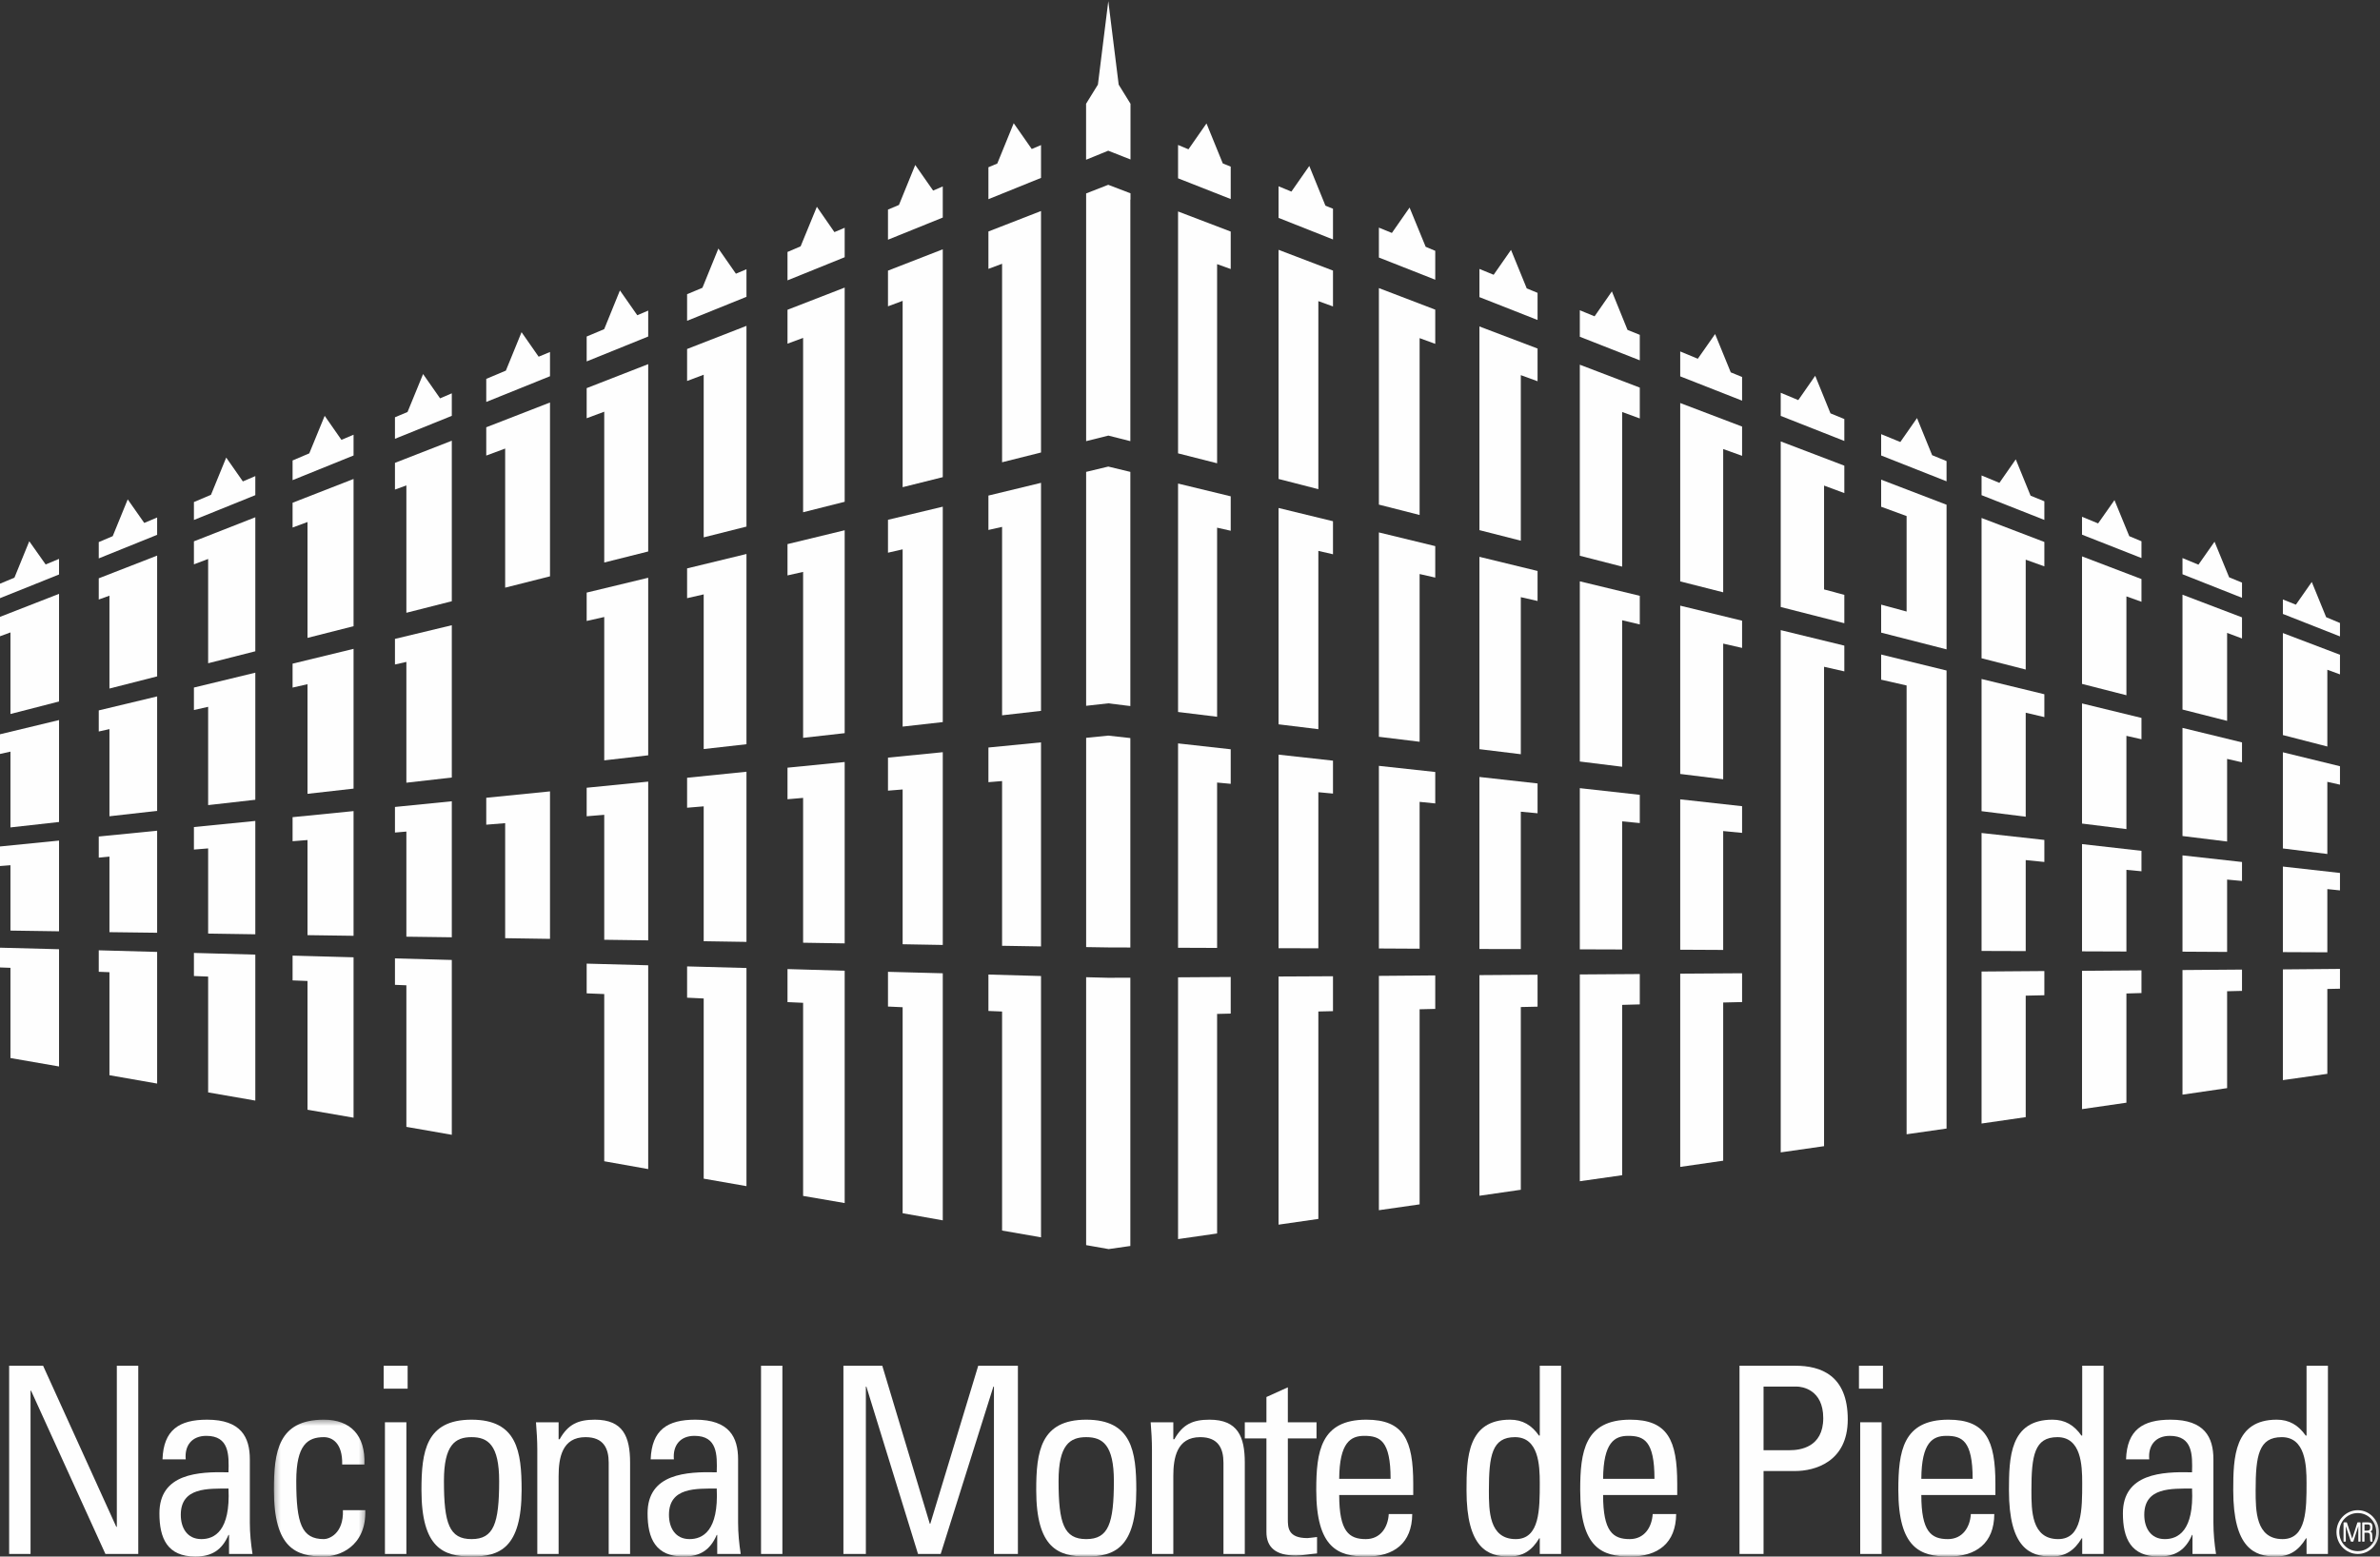<svg width="428px" height="280px" viewBox="0 0 428 280" version="1.1" xmlns="http://www.w3.org/2000/svg" xmlns:xlink="http://www.w3.org/1999/xlink">
    <rect x="0" y="0" width="428" height="280" fill="#333333" stroke="none"/>
    <defs>
        <polygon id="path-1" points="0.257 0.383 16.711 0.383 16.711 25 0.257 25"></polygon>
        <polygon id="path-3" points="0 280 427.824 280 427.824 0.2 0 0.2"></polygon>
    </defs>
    <g id="layout-nmp-logo-blanco" stroke="none" stroke-width="1" fill="none" fill-rule="evenodd">
        <g id="Group-258">
            <path d="M87.445,81.949 L90.845,80.689 L90.845,105.712 C93.56,105.025 96.25,104.345 98.909,103.672 L98.909,72.403 L87.445,76.86 L87.445,81.949 Z" id="Fill-3" fill="#FEFEFE"></path>
            <polygon id="Fill-5" fill="#FEFEFE" points="93.792 59.755 90.972 66.668 87.445 68.156 87.445 72.304 98.909 67.678 98.909 63.318 96.866 64.165"></polygon>
            <polygon id="Fill-7" fill="#FEFEFE" points="87.445 148.35 90.845 148.075 90.845 168.767 98.909 168.888 98.909 142.359 87.445 143.509"></polygon>
            <polygon id="Fill-9" fill="#FEFEFE" points="52.615 176.36 55.298 176.466 55.298 199.625 63.581 201.058 63.581 172.206 52.615 171.903"></polygon>
            <path d="M52.615,94.894 L55.298,93.906 L55.298,114.746 C58.074,114.052 60.831,113.352 63.581,112.645 L63.581,86.159 L52.615,90.438 L52.615,94.894 Z" id="Fill-11" fill="#FEFEFE"></path>
            <polygon id="Fill-13" fill="#FEFEFE" points="58.388 74.801 55.62 81.553 52.615 82.831 52.615 86.372 63.58 81.937 63.58 78.2 61.399 79.122"></polygon>
            <polygon id="Fill-15" fill="#FEFEFE" points="52.615 123.686 55.298 123.079 55.298 142.797 63.581 141.862 63.581 116.718 52.615 119.383"></polygon>
            <polygon id="Fill-17" fill="#FEFEFE" points="52.615 151.325 55.298 151.11 55.298 168.221 63.581 168.337 63.581 145.905 52.615 146.997"></polygon>
            <polygon id="Fill-19" fill="#FEFEFE" points="71.026 177.16 73.079 177.241 73.079 202.707 81.248 204.135 81.248 172.684 71.026 172.402"></polygon>
            <path d="M71.026,88.068 L73.079,87.321 L73.079,110.228 C75.812,109.529 78.555,108.841 81.248,108.155 L81.248,79.276 L71.026,83.261 L71.026,88.068 Z" id="Fill-21" fill="#FEFEFE"></path>
            <polygon id="Fill-23" fill="#FEFEFE" points="76.085 67.287 73.288 74.113 71.026 75.062 71.026 78.934 81.248 74.807 81.248 70.754 79.141 71.657"></polygon>
            <polygon id="Fill-25" fill="#FEFEFE" points="71.026 149.764 73.079 149.588 73.079 168.497 81.248 168.605 81.248 144.135 71.026 145.16"></polygon>
            <polygon id="Fill-27" fill="#FEFEFE" points="71.026 119.532 73.079 119.068 73.079 140.797 81.248 139.868 81.248 112.47 71.026 114.927"></polygon>
            <polygon id="Fill-29" fill="#FEFEFE" points="5.264 97.365 2.595 103.914 0 104.998 0 107.603 10.616 103.343 10.616 100.535 8.21 101.539"></polygon>
            <polygon id="Fill-31" fill="#FEFEFE" points="0 174.03 1.879 174.099 1.879 190.329 10.617 191.844 10.617 170.753 0 170.476"></polygon>
            <polygon id="Fill-33" fill="#FEFEFE" points="0 155.787 1.879 155.64 1.879 167.4 10.617 167.528 10.617 151.21 0 152.268"></polygon>
            <path d="M0,114.456 L1.879,113.763 L1.879,128.438 C4.786,127.691 7.696,126.951 10.617,126.189 L10.617,106.823 L0,110.964 L0,114.456 Z" id="Fill-35" fill="#FEFEFE"></path>
            <polygon id="Fill-37" fill="#FEFEFE" points="0 135.627 1.879 135.209 1.879 148.841 10.617 147.865 10.617 129.528 0 132.086"></polygon>
            <path d="M17.759,107.846 L19.681,107.153 L19.681,123.86 C22.548,123.127 25.41,122.392 28.258,121.672 L28.258,99.944 L17.759,104.03 L17.759,107.846 Z" id="Fill-39" fill="#FEFEFE"></path>
            <polygon id="Fill-41" fill="#FEFEFE" points="17.759 174.811 19.681 174.886 19.681 193.417 28.258 194.919 28.258 171.238 17.759 170.947"></polygon>
            <polygon id="Fill-43" fill="#FEFEFE" points="22.969 89.832 20.27 96.449 17.759 97.513 17.759 100.448 28.258 96.207 28.258 93.09 25.938 94.066"></polygon>
            <polygon id="Fill-45" fill="#FEFEFE" points="17.759 154.28 19.681 154.092 19.681 167.683 28.258 167.79 28.258 149.433 17.759 150.476"></polygon>
            <polygon id="Fill-47" fill="#FEFEFE" points="17.759 131.588 19.681 131.156 19.681 146.835 28.258 145.865 28.258 125.274 17.759 127.791"></polygon>
            <path d="M34.873,101.518 L37.431,100.549 L37.431,119.31 C40.27,118.589 43.116,117.87 45.914,117.157 L45.914,93.05 L34.873,97.379 L34.873,101.518 Z" id="Fill-49" fill="#FEFEFE"></path>
            <polygon id="Fill-51" fill="#FEFEFE" points="34.873 127.724 37.431 127.146 37.431 144.828 45.914 143.867 45.914 121.006 34.873 123.679"></polygon>
            <polygon id="Fill-53" fill="#FEFEFE" points="40.68 82.312 37.942 89.01 34.873 90.311 34.873 93.534 45.913 89.073 45.913 85.644 43.675 86.6"></polygon>
            <polygon id="Fill-55" fill="#FEFEFE" points="34.873 175.573 37.431 175.673 37.431 196.508 45.914 197.981 45.914 171.722 34.873 171.419"></polygon>
            <polygon id="Fill-57" fill="#FEFEFE" points="34.873 152.826 37.431 152.617 37.431 167.938 45.914 168.066 45.914 147.677 34.873 148.774"></polygon>
            <polygon id="Fill-59" fill="#FEFEFE" points="159.688 99.424 162.323 98.819 162.323 130.706 169.541 129.892 169.541 91.146 159.688 93.501"></polygon>
            <polygon id="Fill-61" fill="#FEFEFE" points="164.589 29.678 161.661 36.868 159.688 37.701 159.688 43.121 169.54 39.136 169.54 33.535 167.807 34.283"></polygon>
            <polygon id="Fill-63" fill="#FEFEFE" points="159.688 142.23 162.323 142.015 162.323 169.856 169.541 169.985 169.541 135.311 159.688 136.286"></polygon>
            <path d="M159.688,55.103 L162.323,54.12 L162.323,87.638 C164.847,87.004 167.244,86.406 169.541,85.834 L169.541,44.846 L159.688,48.681 L159.688,55.103 Z" id="Fill-65" fill="#FEFEFE"></path>
            <polygon id="Fill-67" fill="#FEFEFE" points="159.688 181.065 162.323 181.185 162.323 218.244 169.541 219.522 169.541 175.081 159.688 174.818"></polygon>
            <polygon id="Fill-69" fill="#FEFEFE" points="141.617 143.772 144.425 143.53 144.425 169.582 151.9 169.702 151.9 137.075 141.617 138.096"></polygon>
            <polygon id="Fill-71" fill="#FEFEFE" points="141.617 103.51 144.425 102.878 144.425 132.726 151.9 131.885 151.9 95.386 141.617 97.877"></polygon>
            <path d="M141.617,61.822 L144.425,60.784 L144.425,92.148 C147,91.508 149.481,90.883 151.9,90.263 L151.9,51.731 L141.617,55.723 L141.617,61.822 Z" id="Fill-73" fill="#FEFEFE"></path>
            <polygon id="Fill-75" fill="#FEFEFE" points="146.898 37.198 143.977 44.313 141.617 45.322 141.617 50.432 151.9 46.271 151.9 40.973 150.055 41.754"></polygon>
            <polygon id="Fill-77" fill="#FEFEFE" points="141.617 180.265 144.425 180.393 144.425 215.128 151.9 216.413 151.9 174.623 141.617 174.321"></polygon>
            <polygon id="Fill-79" fill="#FEFEFE" points="177.75 95.332 180.207 94.779 180.207 128.674 187.209 127.873 187.209 86.856 177.75 89.145"></polygon>
            <polygon id="Fill-81" fill="#FEFEFE" points="182.299 22.166 179.344 29.417 177.749 30.089 177.749 35.831 187.21 32.002 187.21 26.098 185.541 26.804"></polygon>
            <polygon id="Fill-83" fill="#FEFEFE" points="177.75 181.859 180.207 181.96 180.207 221.36 187.209 222.578 187.209 175.573 177.75 175.309"></polygon>
            <path d="M177.75,48.365 L180.207,47.449 L180.207,83.155 C182.768,82.502 185.109,81.915 187.209,81.397 L187.209,37.958 L177.75,41.64 L177.75,48.365 Z" id="Fill-85" fill="#FEFEFE"></path>
            <polygon id="Fill-87" fill="#FEFEFE" points="177.75 140.702 180.207 140.501 180.207 170.133 187.209 170.248 187.209 133.54 177.75 134.469"></polygon>
            <polygon id="Fill-89" fill="#FEFEFE" points="123.562 107.603 126.547 106.922 126.547 134.745 134.239 133.876 134.239 99.654 123.562 102.246"></polygon>
            <path d="M123.562,68.532 L126.547,67.409 L126.547,96.664 C129.154,96.017 131.719,95.365 134.239,94.726 L134.239,58.617 L123.562,62.777 L123.562,68.532 Z" id="Fill-91" fill="#FEFEFE"></path>
            <polygon id="Fill-93" fill="#FEFEFE" points="123.562 145.3 126.547 145.051 126.547 169.312 134.239 169.433 134.239 138.824 123.562 139.908"></polygon>
            <polygon id="Fill-95" fill="#FEFEFE" points="129.188 44.709 126.32 51.765 123.562 52.922 123.562 57.708 134.239 53.393 134.239 48.433 132.34 49.234"></polygon>
            <polygon id="Fill-97" fill="#FEFEFE" points="123.562 179.47 126.547 179.612 126.547 212.025 134.239 213.37 134.239 174.131 123.562 173.842"></polygon>
            <polygon id="Fill-99" fill="#FEFEFE" points="105.502 146.835 108.662 146.573 108.662 169.049 116.568 169.157 116.568 140.603 105.502 141.705"></polygon>
            <polygon id="Fill-101" fill="#FEFEFE" points="111.483 52.243 108.653 59.21 105.502 60.535 105.502 65.013 116.568 60.535 116.568 55.871 114.603 56.705"></polygon>
            <polygon id="Fill-103" fill="#FEFEFE" points="105.502 111.703 108.662 110.99 108.662 136.778 116.568 135.869 116.568 103.929 105.502 106.6"></polygon>
            <path d="M105.502,75.238 L108.662,74.06 L108.662,101.187 C111.325,100.522 113.973,99.848 116.568,99.203 L116.568,65.503 L105.502,69.818 L105.502,75.238 Z" id="Fill-105" fill="#FEFEFE"></path>
            <polygon id="Fill-107" fill="#FEFEFE" points="105.502 178.689 108.662 178.817 108.662 208.895 116.568 210.302 116.568 173.641 105.502 173.344"></polygon>
            <polygon id="Fill-109" fill="#FEFEFE" points="385.105 156.73 385.105 153.053 374.414 151.842 374.414 171.135 382.398 171.164 382.398 156.473"></polygon>
            <polygon id="Fill-111" fill="#FEFEFE" points="385.105 178.636 385.105 174.556 374.414 174.636 374.414 199.517 382.398 198.36 382.398 178.716"></polygon>
            <polygon id="Fill-113" fill="#FEFEFE" points="385.105 108.251 385.105 104.164 374.414 100.084 374.414 123.026 382.398 125.064 382.398 107.28"></polygon>
            <polygon id="Fill-115" fill="#FEFEFE" points="385.105 97.365 382.91 96.449 380.25 89.966 377.308 94.154 374.414 92.962 374.414 96.179 385.105 100.386"></polygon>
            <polygon id="Fill-117" fill="#FEFEFE" points="385.105 132.981 385.105 129.144 374.414 126.54 374.414 148.148 382.398 149.143 382.398 132.37"></polygon>
            <polygon id="Fill-119" fill="#FEFEFE" points="331.668 120.77 331.668 116.138 320.229 113.352 320.229 207.298 328.024 206.18 328.024 119.944"></polygon>
            <polygon id="Fill-121" fill="#FEFEFE" points="331.668 75.379 329.178 74.356 326.432 67.597 323.389 71.974 320.229 70.653 320.229 74.815 331.668 79.324"></polygon>
            <polygon id="Fill-123" fill="#FEFEFE" points="328.025 87.349 331.668 88.701 331.668 83.767 320.23 79.406 320.23 109.193 331.668 112.108 331.668 107.004 328.025 106.03"></polygon>
            <polygon id="Fill-125" fill="#FEFEFE" points="239.714 99.708 239.714 93.763 229.925 91.38 229.925 130.296 237.081 131.171 237.081 99.096"></polygon>
            <polygon id="Fill-127" fill="#FEFEFE" points="239.714 142.756 239.714 136.832 229.925 135.749 229.925 170.571 237.081 170.584 237.081 142.507"></polygon>
            <polygon id="Fill-129" fill="#FEFEFE" points="239.714 37.547 238.355 36.996 235.452 29.853 232.235 34.465 229.925 33.51 229.925 39.196 239.714 43.075"></polygon>
            <polygon id="Fill-131" fill="#FEFEFE" points="239.714 55.124 239.714 48.675 229.925 44.939 229.925 86.158 237.081 87.995 237.081 54.168"></polygon>
            <polygon id="Fill-133" fill="#FEFEFE" points="239.714 181.893 239.714 175.613 229.925 175.661 229.925 220.298 237.081 219.268 237.081 181.954"></polygon>
            <polygon id="Fill-135" fill="#FEFEFE" points="367.64 128.996 367.64 124.885 356.347 122.143 356.347 145.92 364.288 146.916 364.288 128.208"></polygon>
            <polygon id="Fill-137" fill="#FEFEFE" points="367.64 101.882 367.64 97.493 356.347 93.177 356.347 118.413 364.288 120.441 364.288 100.676"></polygon>
            <polygon id="Fill-139" fill="#FEFEFE" points="367.64 155.055 367.64 151.09 356.347 149.845 356.347 171.063 364.288 171.089 364.288 154.718"></polygon>
            <polygon id="Fill-141" fill="#FEFEFE" points="367.64 179.032 367.64 174.678 356.347 174.764 356.347 202.107 364.288 200.957 364.288 179.105"></polygon>
            <polygon id="Fill-143" fill="#FEFEFE" points="367.64 90.174 365.163 89.166 362.499 82.63 359.556 86.857 356.347 85.53 356.347 89.072 367.64 93.528"></polygon>
            <polygon id="Fill-145" fill="#FEFEFE" points="403.185 104.804 400.869 103.848 398.244 97.447 395.349 101.578 392.482 100.387 392.482 103.301 403.185 107.537"></polygon>
            <polygon id="Fill-147" fill="#FEFEFE" points="403.185 114.853 403.185 111.056 392.482 106.978 392.482 127.636 400.505 129.675 400.505 113.85"></polygon>
            <polygon id="Fill-149" fill="#FEFEFE" points="403.185 158.474 403.185 155.061 392.482 153.87 392.482 171.191 400.505 171.238 400.505 158.225"></polygon>
            <polygon id="Fill-151" fill="#FEFEFE" points="403.185 137.128 403.185 133.547 392.482 130.936 392.482 150.39 400.505 151.379 400.505 136.518"></polygon>
            <polygon id="Fill-153" fill="#FEFEFE" points="403.185 178.246 403.185 174.415 392.482 174.497 392.482 196.912 400.505 195.74 400.505 178.312"></polygon>
            <polygon id="Fill-155" fill="#FEFEFE" points="420.802 141.153 420.802 137.836 410.534 135.325 410.534 152.624 418.53 153.62 418.53 140.641"></polygon>
            <polygon id="Fill-157" fill="#FEFEFE" points="420.802 121.314 420.802 117.782 410.534 113.878 410.534 132.227 418.53 134.288 418.53 120.481"></polygon>
            <polygon id="Fill-159" fill="#FEFEFE" points="420.802 112.067 418.318 111.023 415.732 104.688 412.872 108.774 410.534 107.834 410.534 110.437 420.802 114.483"></polygon>
            <polygon id="Fill-161" fill="#FEFEFE" points="420.802 160.17 420.802 157.033 410.534 155.882 410.534 171.271 418.53 171.306 418.53 159.936"></polygon>
            <polygon id="Fill-163" fill="#FEFEFE" points="420.802 177.853 420.802 174.292 410.534 174.381 410.534 194.299 418.53 193.168 418.53 177.901"></polygon>
            <polygon id="Fill-165" fill="#FEFEFE" points="344.74 75.204 341.738 79.512 338.291 78.099 338.291 81.936 350.052 86.581 350.052 82.945 347.461 81.883"></polygon>
            <polygon id="Fill-167" fill="#FEFEFE" points="338.291 122.265 342.869 123.308 342.869 204.04 350.053 203.01 350.053 120.616 338.291 117.741"></polygon>
            <polygon id="Fill-169" fill="#FEFEFE" points="338.291 91.157 342.869 92.834 342.869 110.007 338.291 108.767 338.291 113.802 350.053 116.812 350.053 90.795 338.291 86.285"></polygon>
            <polygon id="Fill-171" fill="#FEFEFE" points="199.307 0.2 197.44 15.218 195.312 18.665 195.312 28.736 199.287 27.114 199.307 27.114 203.299 28.688 203.299 18.665 201.175 15.225"></polygon>
            <polygon id="Fill-173" fill="#FEFEFE" points="195.322 84.885 195.322 126.964 199.306 126.52 203.272 127.01 203.272 84.885 199.306 83.928"></polygon>
            <path d="M199.287,33.246 L195.322,34.794 L195.322,79.357 C197.762,78.738 199.142,78.395 199.307,78.361 L199.307,78.328 L199.317,78.361 L199.331,78.361 L203.272,79.357 L203.272,35.918 L203.299,35.918 L203.299,34.773 L199.307,33.246 L199.287,33.246 Z" id="Fill-175" fill="#FEFEFE"></path>
            <polygon id="Fill-177" fill="#FEFEFE" points="199.307 170.43 203.272 170.443 203.272 132.767 199.287 132.327 195.323 132.726 195.323 170.368"></polygon>
            <polyline id="Fill-179" fill="#FEFEFE" points="199.287 175.889 195.322 175.788 195.322 223.98 199.37 224.694 203.272 224.135 203.272 175.875 199.307 175.889"></polyline>
            <polygon id="Fill-181" fill="#FEFEFE" points="258.105 61.855 258.105 55.702 247.968 51.825 247.968 90.774 255.291 92.638 255.291 60.826"></polygon>
            <polygon id="Fill-183" fill="#FEFEFE" points="258.105 144.527 258.105 138.871 247.968 137.767 247.968 170.619 255.291 170.658 255.291 144.244"></polygon>
            <polygon id="Fill-185" fill="#FEFEFE" points="258.105 45.121 256.38 44.393 253.486 37.34 250.304 41.904 247.968 40.948 247.968 46.326 258.105 50.318"></polygon>
            <polygon id="Fill-187" fill="#FEFEFE" points="258.105 103.902 258.105 98.24 247.968 95.776 247.968 132.539 255.291 133.432 255.291 103.261"></polygon>
            <polygon id="Fill-189" fill="#FEFEFE" points="258.105 181.488 258.105 175.464 247.968 175.546 247.968 217.698 255.291 216.649 255.291 181.556"></polygon>
            <polygon id="Fill-191" fill="#FEFEFE" points="221.322 29.975 219.896 29.396 216.965 22.205 213.724 26.858 211.852 26.077 211.852 32.076 221.322 35.804"></polygon>
            <polygon id="Fill-193" fill="#FEFEFE" points="221.322 182.331 221.322 175.747 211.852 175.808 211.852 222.895 218.873 221.886 218.873 182.391"></polygon>
            <polygon id="Fill-195" fill="#FEFEFE" points="221.322 48.393 221.322 41.655 211.852 38.039 211.852 81.553 218.873 83.337 218.873 47.517"></polygon>
            <polygon id="Fill-197" fill="#FEFEFE" points="221.322 95.474 221.322 89.281 211.852 86.985 211.852 128.076 218.873 128.936 218.873 94.921"></polygon>
            <polygon id="Fill-199" fill="#FEFEFE" points="221.322 140.999 221.322 134.786 211.852 133.729 211.852 170.49 218.873 170.517 218.873 140.769"></polygon>
            <polygon id="Fill-201" fill="#FEFEFE" points="294.886 148.06 294.886 142.977 284.101 141.78 284.101 170.774 291.716 170.799 291.716 147.751"></polygon>
            <polygon id="Fill-203" fill="#FEFEFE" points="294.886 75.272 294.886 69.725 284.101 65.605 284.101 99.971 291.716 101.928 291.716 74.114"></polygon>
            <polygon id="Fill-205" fill="#FEFEFE" points="294.886 180.676 294.886 175.216 284.101 175.29 284.101 212.488 291.716 211.405 291.716 180.764"></polygon>
            <polygon id="Fill-207" fill="#FEFEFE" points="294.886 112.329 294.886 107.179 284.101 104.574 284.101 136.986 291.716 137.93 291.716 111.575"></polygon>
            <polygon id="Fill-209" fill="#FEFEFE" points="294.886 60.233 292.679 59.343 289.87 52.417 286.755 56.901 284.101 55.811 284.101 60.576 294.886 64.818"></polygon>
            <polygon id="Fill-211" fill="#FEFEFE" points="313.283 116.55 313.283 111.656 302.156 108.95 302.156 139.223 309.885 140.179 309.885 115.776"></polygon>
            <polygon id="Fill-213" fill="#FEFEFE" points="313.283 81.996 313.283 76.733 302.156 72.499 302.156 104.587 309.885 106.548 309.885 80.777"></polygon>
            <polygon id="Fill-215" fill="#FEFEFE" points="313.283 149.824 313.283 145.024 302.156 143.792 302.156 170.84 309.885 170.88 309.885 149.494"></polygon>
            <polygon id="Fill-217" fill="#FEFEFE" points="313.283 180.257 313.283 175.075 302.156 175.149 302.156 209.91 309.885 208.793 309.885 180.338"></polygon>
            <polygon id="Fill-219" fill="#FEFEFE" points="313.283 67.812 311.244 66.98 308.431 60.09 305.32 64.534 302.156 63.222 302.156 67.7 313.283 72.073"></polygon>
            <polygon id="Fill-221" fill="#FEFEFE" points="276.502 52.68 274.558 51.879 271.728 44.952 268.606 49.428 266.048 48.378 266.048 53.448 276.502 57.561"></polygon>
            <polygon id="Fill-223" fill="#FEFEFE" points="276.502 181.086 276.502 175.338 266.048 175.411 266.048 215.101 273.493 214.022 273.493 181.153"></polygon>
            <polygon id="Fill-225" fill="#FEFEFE" points="276.502 68.58 276.502 62.696 266.048 58.726 266.048 95.365 273.493 97.263 273.493 67.482"></polygon>
            <polygon id="Fill-227" fill="#FEFEFE" points="276.502 108.108 276.502 102.71 266.048 100.165 266.048 134.765 273.493 135.674 273.493 107.421"></polygon>
            <polygon id="Fill-229" fill="#FEFEFE" points="276.502 146.296 276.502 140.932 266.048 139.767 266.048 170.712 273.493 170.726 273.493 146.014"></polygon>
            <polygon id="Fill-231" fill="#FEFEFE" points="24.864 245.676 24.864 279.536 18.957 279.536 5.588 250.172 5.493 250.172 5.493 279.536 1.643 279.536 1.643 245.676 7.748 245.676 20.912 274.655 21.009 274.655 21.009 245.676"></polygon>
            <path d="M32.511,272.501 C32.511,274.803 33.629,276.863 36.213,276.863 C38.563,276.863 41.46,275.409 41.09,267.762 C37.43,267.803 32.511,267.486 32.511,272.501 Z M41.188,276.117 L41.09,276.117 C39.919,278.835 38.082,280 35.129,280 C30.114,280 28.667,276.762 28.667,272.231 C28.667,265.043 35.695,264.713 41.09,264.847 C41.188,261.703 41.229,258.291 37.101,258.291 C34.524,258.291 33.163,260.021 33.399,262.518 L29.223,262.518 C29.405,257.22 32.221,255.383 37.24,255.383 C43.349,255.383 44.928,258.525 44.928,262.518 L44.928,273.907 C44.928,275.793 45.122,277.712 45.408,279.536 L41.188,279.536 L41.188,276.117 Z" id="Fill-233" fill="#FEFEFE"></path>
            <g id="Group-237" transform="translate(49, 255)">
                <mask id="mask-2" fill="white">
                    <use xlink:href="#path-1"></use>
                </mask>
                <g id="Clip-236"></g>
                <path d="M12.535,8.447 C12.629,4.555 10.711,3.525 9.247,3.525 C6.298,3.525 4.278,4.933 4.278,11.409 C4.278,19.095 5.261,21.863 9.247,21.863 C10.14,21.863 12.817,20.926 12.669,16.66 L16.708,16.66 C16.85,23.324 11.881,25 9.247,25 C4.241,25 0.257,23.506 0.257,13.038 C0.257,6.104 1.047,0.383 9.247,0.383 C13.989,0.383 16.756,3.155 16.527,8.447 L12.535,8.447 Z" id="Fill-235" fill="#FEFEFE" mask="url(#mask-2)"></path>
            </g>
            <mask id="mask-4" fill="white">
                <use xlink:href="#path-3"></use>
            </mask>
            <g id="Clip-239"></g>
            <path d="M69.224,279.536 L73.079,279.536 L73.079,255.847 L69.224,255.847 L69.224,279.536 Z M68.993,249.802 L73.305,249.802 L73.305,245.676 L68.993,245.676 L68.993,249.802 Z" id="Fill-238" fill="#FEFEFE" mask="url(#mask-4)"></path>
            <path d="M89.764,266.409 C89.764,259.933 87.748,258.525 84.796,258.525 C81.841,258.525 79.834,259.933 79.834,266.409 C79.834,274.095 80.814,276.863 84.796,276.863 C88.778,276.863 89.764,274.095 89.764,266.409 M75.792,268.038 C75.792,261.104 76.587,255.383 84.796,255.383 C93.006,255.383 93.803,261.104 93.803,268.038 C93.803,278.506 89.821,280 84.796,280 C79.781,280 75.792,278.506 75.792,268.038" id="Fill-240" fill="#FEFEFE" mask="url(#mask-4)"></path>
            <path d="M109.463,279.536 L109.463,263.116 C109.463,260.594 108.578,258.525 105.294,258.525 C101.066,258.525 100.457,262.283 100.457,265.513 L100.457,279.536 L96.624,279.536 L96.624,260.781 C96.624,259.139 96.518,257.483 96.385,255.847 L100.457,255.847 L100.457,258.896 L100.646,258.896 C102.147,256.23 103.934,255.383 106.983,255.383 C112.045,255.383 113.311,258.425 113.311,263.116 L113.311,279.536 L109.463,279.536 Z" id="Fill-241" fill="#FEFEFE" mask="url(#mask-4)"></path>
            <path d="M120.301,272.501 C120.301,274.803 121.429,276.863 124.001,276.863 C126.358,276.863 129.258,275.409 128.891,267.762 C125.233,267.803 120.301,267.486 120.301,272.501 Z M128.979,276.117 L128.891,276.117 C127.711,278.835 125.882,280 122.928,280 C117.903,280 116.455,276.762 116.455,272.231 C116.455,265.043 123.49,264.713 128.891,264.847 C128.979,261.703 129.022,258.291 124.892,258.291 C122.314,258.291 120.961,260.021 121.187,262.518 L117.011,262.518 C117.209,257.22 120.012,255.383 125.037,255.383 C131.137,255.383 132.733,258.525 132.733,262.518 L132.733,273.907 C132.733,275.793 132.919,277.712 133.204,279.536 L128.979,279.536 L128.979,276.117 Z" id="Fill-242" fill="#FEFEFE" mask="url(#mask-4)"></path>
            <polygon id="Fill-243" fill="#FEFEFE" mask="url(#mask-4)" points="136.858 279.536 140.698 279.536 140.698 245.676 136.858 245.676"></polygon>
            <polygon id="Fill-244" fill="#FEFEFE" mask="url(#mask-4)" points="155.71 279.536 151.674 279.536 151.674 245.676 158.661 245.676 167.204 274.096 167.298 274.096 175.918 245.676 183.051 245.676 183.051 279.536 178.742 279.536 178.742 249.426 178.645 249.426 169.166 279.536 165.089 279.536 155.801 249.426 155.71 249.426"></polygon>
            <path d="M200.311,266.409 C200.311,259.933 198.295,258.525 195.342,258.525 C192.377,258.525 190.364,259.933 190.364,266.409 C190.364,274.095 191.347,276.863 195.342,276.863 C199.321,276.863 200.311,274.095 200.311,266.409 M186.346,268.038 C186.346,261.104 187.13,255.383 195.342,255.383 C203.546,255.383 204.343,261.104 204.343,268.038 C204.343,278.506 200.351,280 195.342,280 C190.325,280 186.346,278.506 186.346,268.038" id="Fill-245" fill="#FEFEFE" mask="url(#mask-4)"></path>
            <path d="M220.017,279.536 L220.017,263.116 C220.017,260.594 219.115,258.525 215.833,258.525 C211.619,258.525 211,262.283 211,265.513 L211,279.536 L207.159,279.536 L207.159,260.781 C207.159,259.139 207.062,257.483 206.927,255.847 L211,255.847 L211,258.896 L211.188,258.896 C212.689,256.23 214.47,255.383 217.519,255.383 C222.587,255.383 223.855,258.425 223.855,263.116 L223.855,279.536 L220.017,279.536 Z" id="Fill-246" fill="#FEFEFE" mask="url(#mask-4)"></path>
            <path d="M227.744,255.847 L227.744,251.304 L231.596,249.561 L231.596,255.847 L236.752,255.847 L236.752,258.748 L231.596,258.748 L231.596,273.255 C231.596,274.749 231.596,276.681 235.109,276.681 C235.392,276.681 235.998,276.579 236.846,276.487 L236.846,279.442 C235.58,279.536 234.316,279.819 233.051,279.819 C229.389,279.819 227.744,278.324 227.744,275.591 L227.744,258.748 L223.855,258.748 L223.855,255.847 L227.744,255.847 Z" id="Fill-247" fill="#FEFEFE" mask="url(#mask-4)"></path>
            <path d="M250.074,266.025 C250.074,259.138 248.156,258.291 245.342,258.291 C242.904,258.291 240.871,259.456 240.832,266.025 L250.074,266.025 Z M240.832,268.932 C240.832,275.543 242.609,276.863 245.625,276.863 C248.25,276.863 249.609,274.749 249.744,272.352 L253.967,272.352 C253.924,277.61 250.674,280 245.705,280 C240.689,280 236.705,278.505 236.705,268.038 C236.705,261.104 237.506,255.382 245.705,255.382 C252.465,255.382 254.146,259.084 254.146,266.92 L254.146,268.932 L240.832,268.932 Z" id="Fill-248" fill="#FEFEFE" mask="url(#mask-4)"></path>
            <path d="M272.437,258.525 C268.324,258.525 267.751,261.805 267.751,268.132 C267.751,271.699 267.751,276.863 272.578,276.863 C276.9,276.863 276.9,271.51 276.9,266.738 C276.9,263.587 276.699,258.525 272.437,258.525 Z M276.9,245.675 L280.736,245.675 L280.736,279.536 L276.9,279.536 L276.9,276.714 L276.804,276.714 C275.494,278.916 273.849,280 271.367,280 C267.57,280 263.726,278.505 263.726,268.09 C263.726,262.174 263.908,255.382 271.556,255.382 C273.802,255.382 275.445,256.364 276.757,258.243 L276.9,258.243 L276.9,245.675 Z" id="Fill-249" fill="#FEFEFE" mask="url(#mask-4)"></path>
            <path d="M297.527,266.025 C297.527,259.138 295.615,258.291 292.798,258.291 C290.363,258.291 288.343,259.456 288.289,266.025 L297.527,266.025 Z M288.289,268.932 C288.289,275.543 290.078,276.863 293.076,276.863 C295.709,276.863 297.054,274.749 297.209,272.352 L301.429,272.352 C301.377,277.61 298.144,280 293.177,280 C288.148,280 284.17,278.505 284.17,268.038 C284.17,261.104 284.978,255.382 293.177,255.382 C299.922,255.382 301.619,259.084 301.619,266.92 L301.619,268.932 L288.289,268.932 Z" id="Fill-250" fill="#FEFEFE" mask="url(#mask-4)"></path>
            <path d="M317.142,260.87 L321.874,260.87 C323.65,260.87 327.878,260.391 327.878,255.1 C327.878,249.935 324.035,249.426 323.107,249.426 L317.142,249.426 L317.142,260.87 Z M312.818,279.536 L312.818,245.676 L322.857,245.676 C327.406,245.676 332.286,247.365 332.286,255.335 C332.286,263.03 326.29,264.619 322.81,264.619 L317.142,264.619 L317.142,279.536 L312.818,279.536 Z" id="Fill-251" fill="#FEFEFE" mask="url(#mask-4)"></path>
            <path d="M334.523,279.536 L338.373,279.536 L338.373,255.847 L334.523,255.847 L334.523,279.536 Z M334.3,249.802 L338.614,249.802 L338.614,245.676 L334.3,245.676 L334.3,249.802 Z" id="Fill-252" fill="#FEFEFE" mask="url(#mask-4)"></path>
            <path d="M354.744,266.025 C354.744,259.138 352.826,258.291 350.019,258.291 C347.568,258.291 345.554,259.456 345.515,266.025 L354.744,266.025 Z M345.515,268.932 C345.515,275.543 347.293,276.863 350.293,276.863 C352.92,276.863 354.279,274.749 354.422,272.352 L358.64,272.352 C358.601,277.61 355.363,280 350.383,280 C345.361,280 341.381,278.505 341.381,268.038 C341.381,261.104 342.183,255.382 350.383,255.382 C357.14,255.382 358.838,259.084 358.838,266.92 L358.838,268.932 L345.515,268.932 Z" id="Fill-253" fill="#FEFEFE" mask="url(#mask-4)"></path>
            <path d="M369.992,258.525 C365.865,258.525 365.314,261.805 365.314,268.132 C365.314,271.699 365.314,276.863 370.127,276.863 C374.447,276.863 374.447,271.51 374.447,266.738 C374.447,263.587 374.26,258.525 369.992,258.525 Z M374.447,245.675 L378.291,245.675 L378.291,279.536 L374.447,279.536 L374.447,276.714 L374.359,276.714 C373.041,278.916 371.406,280 368.922,280 C365.111,280 361.273,278.505 361.273,268.09 C361.273,262.174 361.449,255.382 369.097,255.382 C371.357,255.382 373,256.364 374.307,258.243 L374.447,258.243 L374.447,245.675 Z" id="Fill-254" fill="#FEFEFE" mask="url(#mask-4)"></path>
            <path d="M385.609,272.501 C385.609,274.803 386.734,276.863 389.304,276.863 C391.668,276.863 394.576,275.409 394.199,267.762 C390.529,267.803 385.609,267.486 385.609,272.501 Z M394.279,276.117 L394.199,276.117 C393.019,278.835 391.189,280 388.234,280 C383.218,280 381.765,276.762 381.765,272.231 C381.765,265.043 388.793,264.713 394.199,264.847 C394.279,261.703 394.326,258.291 390.207,258.291 C387.634,258.291 386.267,260.021 386.504,262.518 L382.33,262.518 C382.505,257.22 385.326,255.383 390.341,255.383 C396.447,255.383 398.043,258.525 398.043,262.518 L398.043,273.907 C398.043,275.793 398.224,277.712 398.513,279.536 L394.279,279.536 L394.279,276.117 Z" id="Fill-255" fill="#FEFEFE" mask="url(#mask-4)"></path>
            <path d="M410.334,258.525 C406.2,258.525 405.635,261.805 405.635,268.132 C405.635,271.699 405.635,276.863 410.476,276.863 C414.791,276.863 414.791,271.51 414.791,266.738 C414.791,263.587 414.587,258.525 410.334,258.525 Z M414.791,245.675 L418.635,245.675 L418.635,279.536 L414.791,279.536 L414.791,276.714 L414.702,276.714 C413.368,278.916 411.733,280 409.255,280 C405.452,280 401.608,278.505 401.608,268.09 C401.608,262.174 401.783,255.382 409.432,255.382 C411.68,255.382 413.322,256.364 414.642,258.243 L414.791,258.243 L414.791,245.675 Z" id="Fill-256" fill="#FEFEFE" mask="url(#mask-4)"></path>
            <path d="M425.634,275.342 L425.21,275.342 L425.21,274.224 L425.763,274.224 C426.093,274.224 426.234,274.299 426.234,274.723 C426.234,275.248 426.044,275.342 425.634,275.342 Z M426.632,277.113 C426.632,277.038 426.616,276.965 426.616,276.877 C426.616,275.854 426.611,275.631 426.261,275.51 C426.577,275.388 426.65,275.12 426.65,274.723 C426.65,274.07 426.437,273.855 425.775,273.855 L424.853,273.855 L424.8,273.92 L424.8,277.274 L424.853,277.32 L425.157,277.32 L425.21,277.274 L425.21,275.706 L425.708,275.706 C425.87,275.706 425.997,275.745 426.077,275.821 C426.22,275.982 426.214,276.231 426.206,276.371 L426.206,276.446 C426.214,276.788 426.234,277.18 426.261,277.28 L426.314,277.32 L426.597,277.32 L426.657,277.253 C426.65,277.214 426.644,277.158 426.632,277.113 Z M423.98,273.855 L423.925,273.907 L423.003,276.783 L422.054,273.907 L422.005,273.855 L421.501,273.855 L421.441,273.92 L421.441,277.274 L421.501,277.32 L421.79,277.32 L421.851,277.274 L421.851,274.534 L422.759,277.288 L422.814,277.32 L423.163,277.32 L423.21,277.28 L424.101,274.541 L424.101,277.274 L424.148,277.32 L424.443,277.32 L424.503,277.274 L424.503,273.92 L424.443,273.855 L423.98,273.855 Z M423.999,279.031 C422.14,279.031 420.679,277.503 420.679,275.597 C420.679,273.679 422.14,272.178 423.999,272.178 C425.857,272.178 427.323,273.679 427.323,275.597 C427.323,277.503 425.857,279.031 423.999,279.031 Z M423.999,271.665 C421.886,271.665 420.175,273.437 420.175,275.597 C420.175,277.771 421.886,279.536 423.999,279.536 C426.112,279.536 427.823,277.771 427.823,275.597 C427.823,273.437 426.112,271.665 423.999,271.665 Z" id="Fill-257" fill="#FEFEFE" mask="url(#mask-4)"></path>
        </g>
    </g>
</svg>